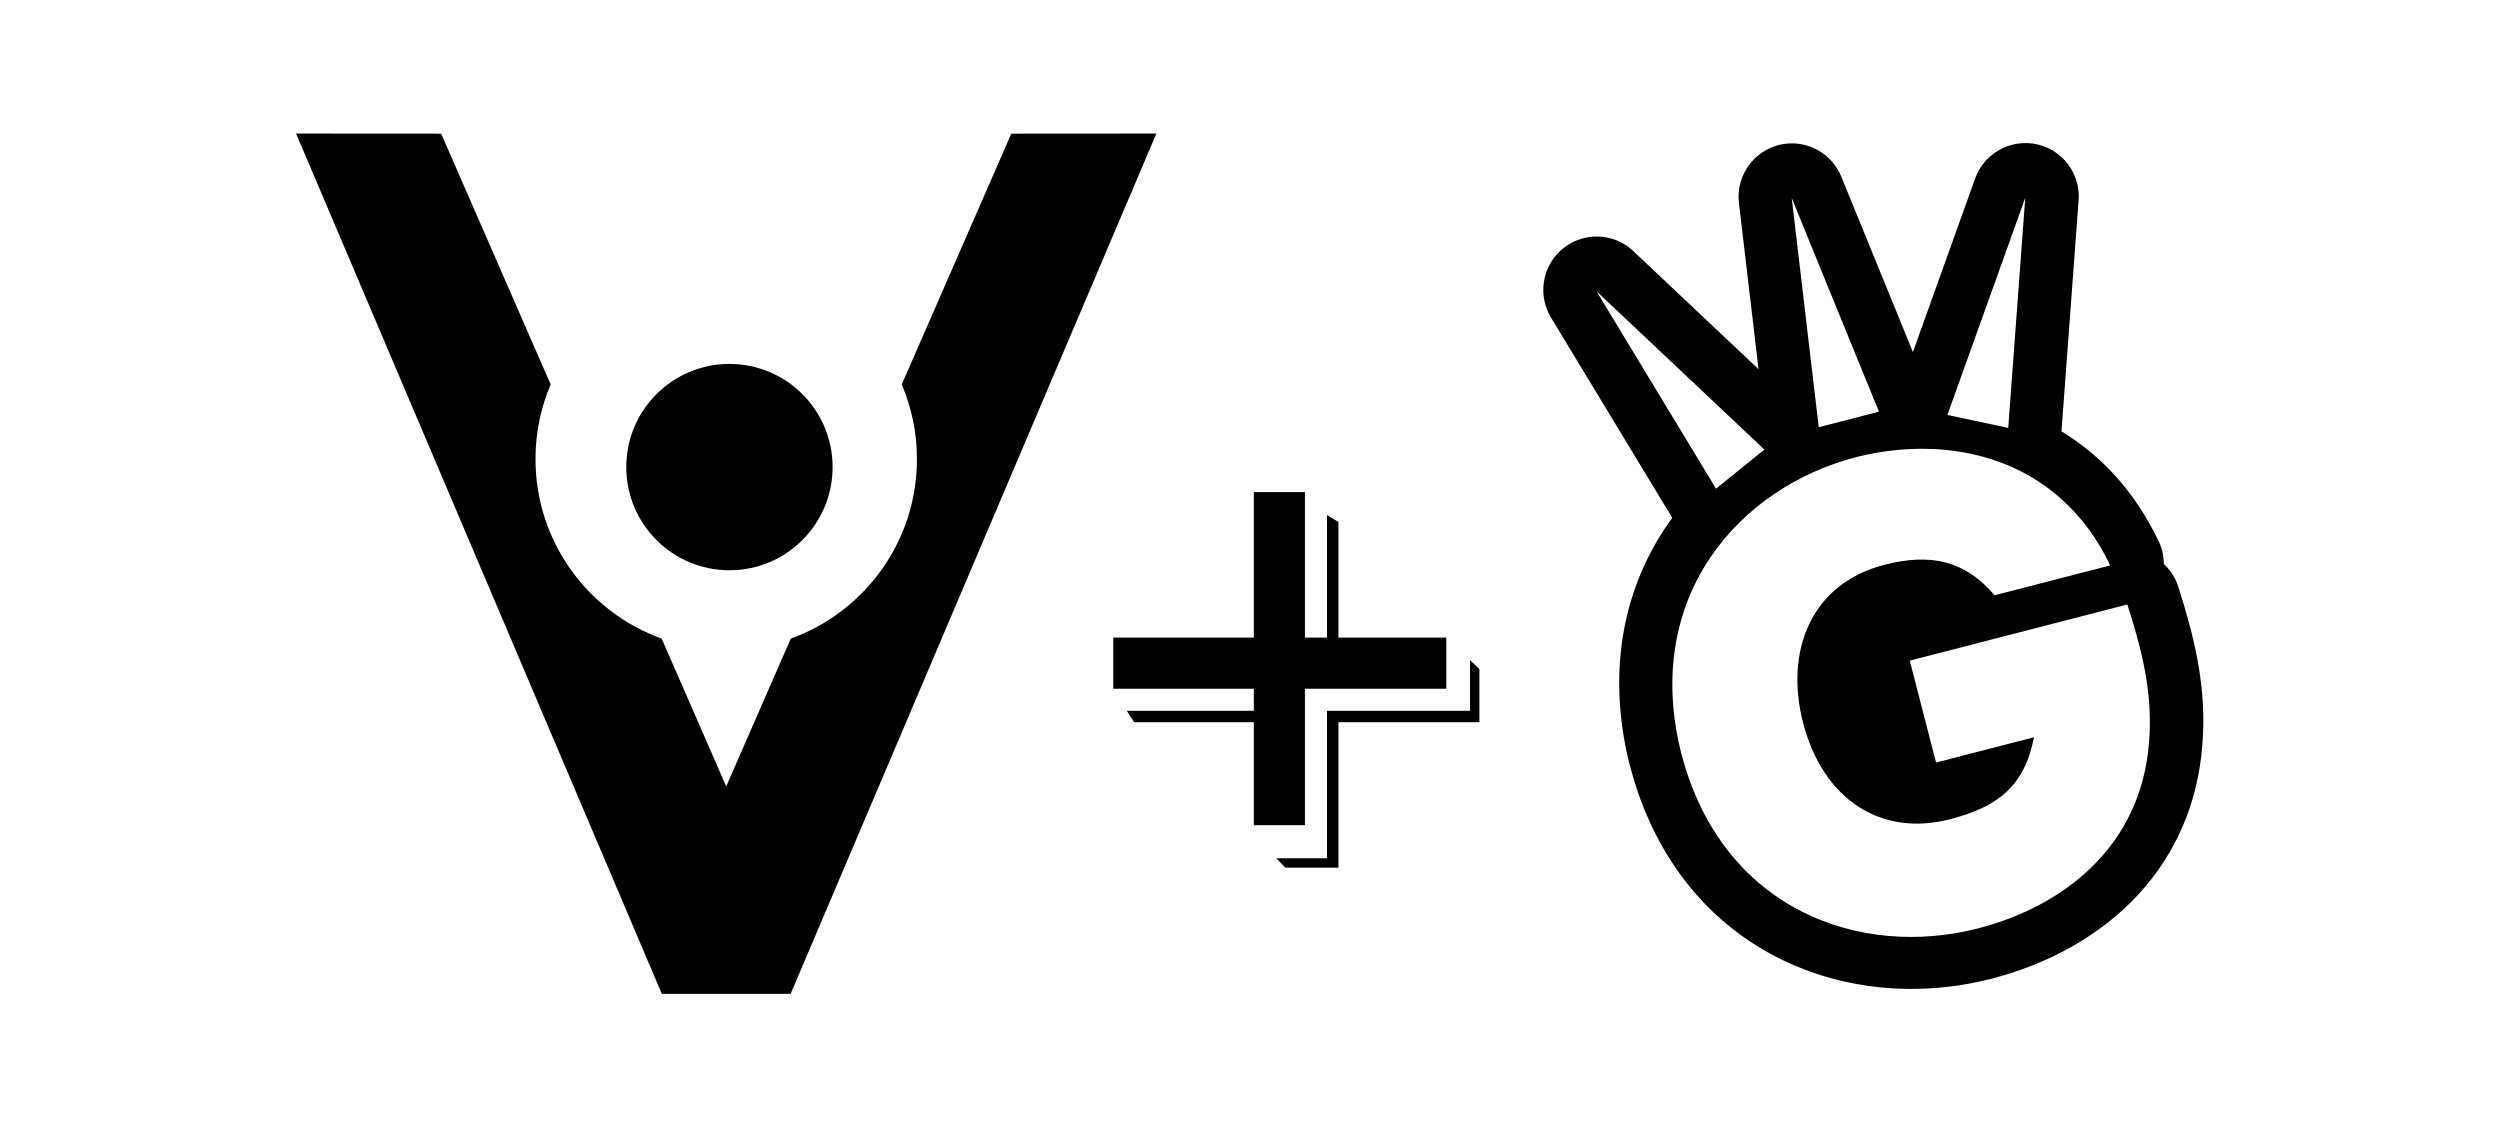<?xml version="1.0" encoding="UTF-8" standalone="no"?>
<!-- Created with Inkscape (http://www.inkscape.org/) -->

<svg
   xmlns:dc="http://purl.org/dc/elements/1.1/"
   xmlns:cc="http://creativecommons.org/ns#"
   xmlns:rdf="http://www.w3.org/1999/02/22-rdf-syntax-ns#"
   xmlns:svg="http://www.w3.org/2000/svg"
   xmlns="http://www.w3.org/2000/svg"
   xmlns:sodipodi="http://sodipodi.sourceforge.net/DTD/sodipodi-0.dtd"
   xmlns:inkscape="http://www.inkscape.org/namespaces/inkscape"
   width="256.173mm"
   height="115.552mm"
   viewBox="0 0 907.699 409.436"
   id="svg4088"
   version="1.1"
   inkscape:version="0.91 r13725"
   sodipodi:docname="slogan4-dark.svg">
  <defs
     id="defs4090" />
  <sodipodi:namedview
     id="base"
     pagecolor="#ffffff"
     bordercolor="#666666"
     borderopacity="1.0"
     inkscape:pageopacity="0.0"
     inkscape:pageshadow="2"
     inkscape:zoom="0.98994949"
     inkscape:cx="425.33278"
     inkscape:cy="29.471933"
     inkscape:document-units="px"
     inkscape:current-layer="layer1"
     showgrid="false"
     inkscape:window-width="1366"
     inkscape:window-height="744"
     inkscape:window-x="1366"
     inkscape:window-y="24"
     inkscape:window-maximized="1"
     fit-margin-top="0"
     fit-margin-left="0"
     fit-margin-right="0"
     fit-margin-bottom="0" />
  <g
     inkscape:label="Layer 1"
     inkscape:groupmode="layer"
     id="layer1"
     transform="translate(81.367,-61.631)">
    <g
       id="Layer_4"
       style="fill:#000000"
       transform="matrix(1.386,-0.348,0.348,1.386,-5.732,257.446)">
      <path
         d="m 419.591,71.912 -15.801,0.105 7.522,-58.139 8.279,58.034 z m -30.578,2.251 -14.342,6.642 -17.232,-56.031 31.574,49.389 z m 61.428,9.743 -14.193,-6.948 32.627,-48.698 -18.434,55.646 z m -100.71,60.121 c 0.441,41.224 31.625,61.551 62.329,61.35 22.251,-0.146 45.13,-9.957 53.594,-35.198 4.06,-11.755 3.986,-23.312 3.215,-35.385 l -57.093,0.375 0.174,26.735 25.7,-0.166 c -5.441,11.592 -13.359,14.922 -25.776,15.003 -18.287,0.12 -30.099,-12.915 -30.229,-32.922 -0.121,-18.456 10.304,-33.706 29.793,-33.833 12.245,-0.082 20.207,4.009 25.279,14.322 l 30.359,-0.195 C 461.02,94.137 435.579,81.711 411.252,81.697 c -30.701,0.2 -61.615,21.101 -61.521,62.33 M 362.08,85.278 344.597,28.434 c -2.202,-7.159 1.813,-14.752 8.971,-16.959 5.999,-1.847 12.501,0.68 15.678,6.072 l 23.296,36.443 5.457,-42.197 c 0.958,-7.391 7.811,-12.645 15.195,-11.678 6.093,0.803 10.925,5.669 11.68,11.757 l 6.77,47.446 26.082,-38.931 c 4.145,-6.188 12.607,-7.875 18.803,-3.734 5.251,3.506 7.382,10.19 5.15,16.073 l -18.255,55.109 c -0.029,0.077 -0.049,0.15 -0.078,0.228 8.825,8.93 14.403,20.033 17.012,32.412 0.266,1.062 0.401,2.159 0.404,3.255 0.005,1.132 -0.132,2.255 -0.403,3.347 1.261,1.938 2.011,4.178 2.16,6.528 0.414,6.539 0.62,13.053 0.181,19.595 -0.477,7.141 -1.731,14.081 -4.048,20.86 l -0.037,0.101 c -4.535,13.534 -12.921,24.859 -24.885,32.715 -12.24,8.038 -26.942,11.637 -41.485,11.734 -20.086,0.13 -40.111,-7.136 -54.522,-21.32 -14.418,-14.19 -21.068,-32.872 -21.403,-52.89 -0.013,-0.232 -0.019,-0.465 -0.02,-0.693 -0.045,-20.16 6.398,-39.273 20.704,-53.766 1.615,-1.639 3.31,-3.192 5.076,-4.663"
         id="path5"
         style="clip-rule:evenodd;fill:#000000;fill-rule:evenodd"
         inkscape:connector-curvature="0" />
    </g>
    <g
       id="Layer_3"
       style="fill:#000000"
       transform="matrix(1.429,0,0,1.429,26.127,110.118)">
      <path
         d="m 110.112,58.536 c 14.476,0 26.213,11.736 26.213,26.213 0,14.476 -11.737,26.213 -26.213,26.213 -14.477,0 -26.213,-11.737 -26.213,-26.213 0,-14.477 11.736,-26.213 26.213,-26.213"
         id="path8"
         style="clip-rule:evenodd;fill:#000000;fill-rule:evenodd"
         inkscape:connector-curvature="0" />
      <path
         d="m 0,0 36.863,0.024 27.826,63.72 c -2.481,5.826 -3.855,12.237 -3.855,18.969 0,21.005 13.367,38.887 32.057,45.611 l 16.401,37.559 16.402,-37.557 c 18.692,-6.722 32.06,-24.605 32.06,-45.612 0,-6.732 -1.374,-13.143 -3.855,-18.97 L 181.727,0.025 218.59,0 l -92.933,218.589 -32.725,0 L 0,0 Z"
         id="path10"
         style="fill:#000000"
         inkscape:connector-curvature="0" />
      <g
         id="g12"
         style="fill:#000000">
        <path
           d="m 243.354,91.115 12.979,0 0,36.961 5.606,0 0,-31.147 2.906,1.765 0,29.382 27.41,0 0,12.979 -35.923,0 0,34.677 -12.979,0 0,-26.164 -30.42,0 -1.869,-2.906 32.289,0 0,-5.606 -35.715,0 0,-12.979 35.715,0 0,-36.962 z m 21.491,58.453 0,36.962 -13.496,0 -2.284,-2.389 12.874,0 0,-37.479 36.338,0 0,-12.874 2.388,2.284 0,13.496 -35.82,0 z"
           id="path14-3"
           style="fill:#000000"
           inkscape:connector-curvature="0" />
      </g>
    </g>
  </g>
</svg>

